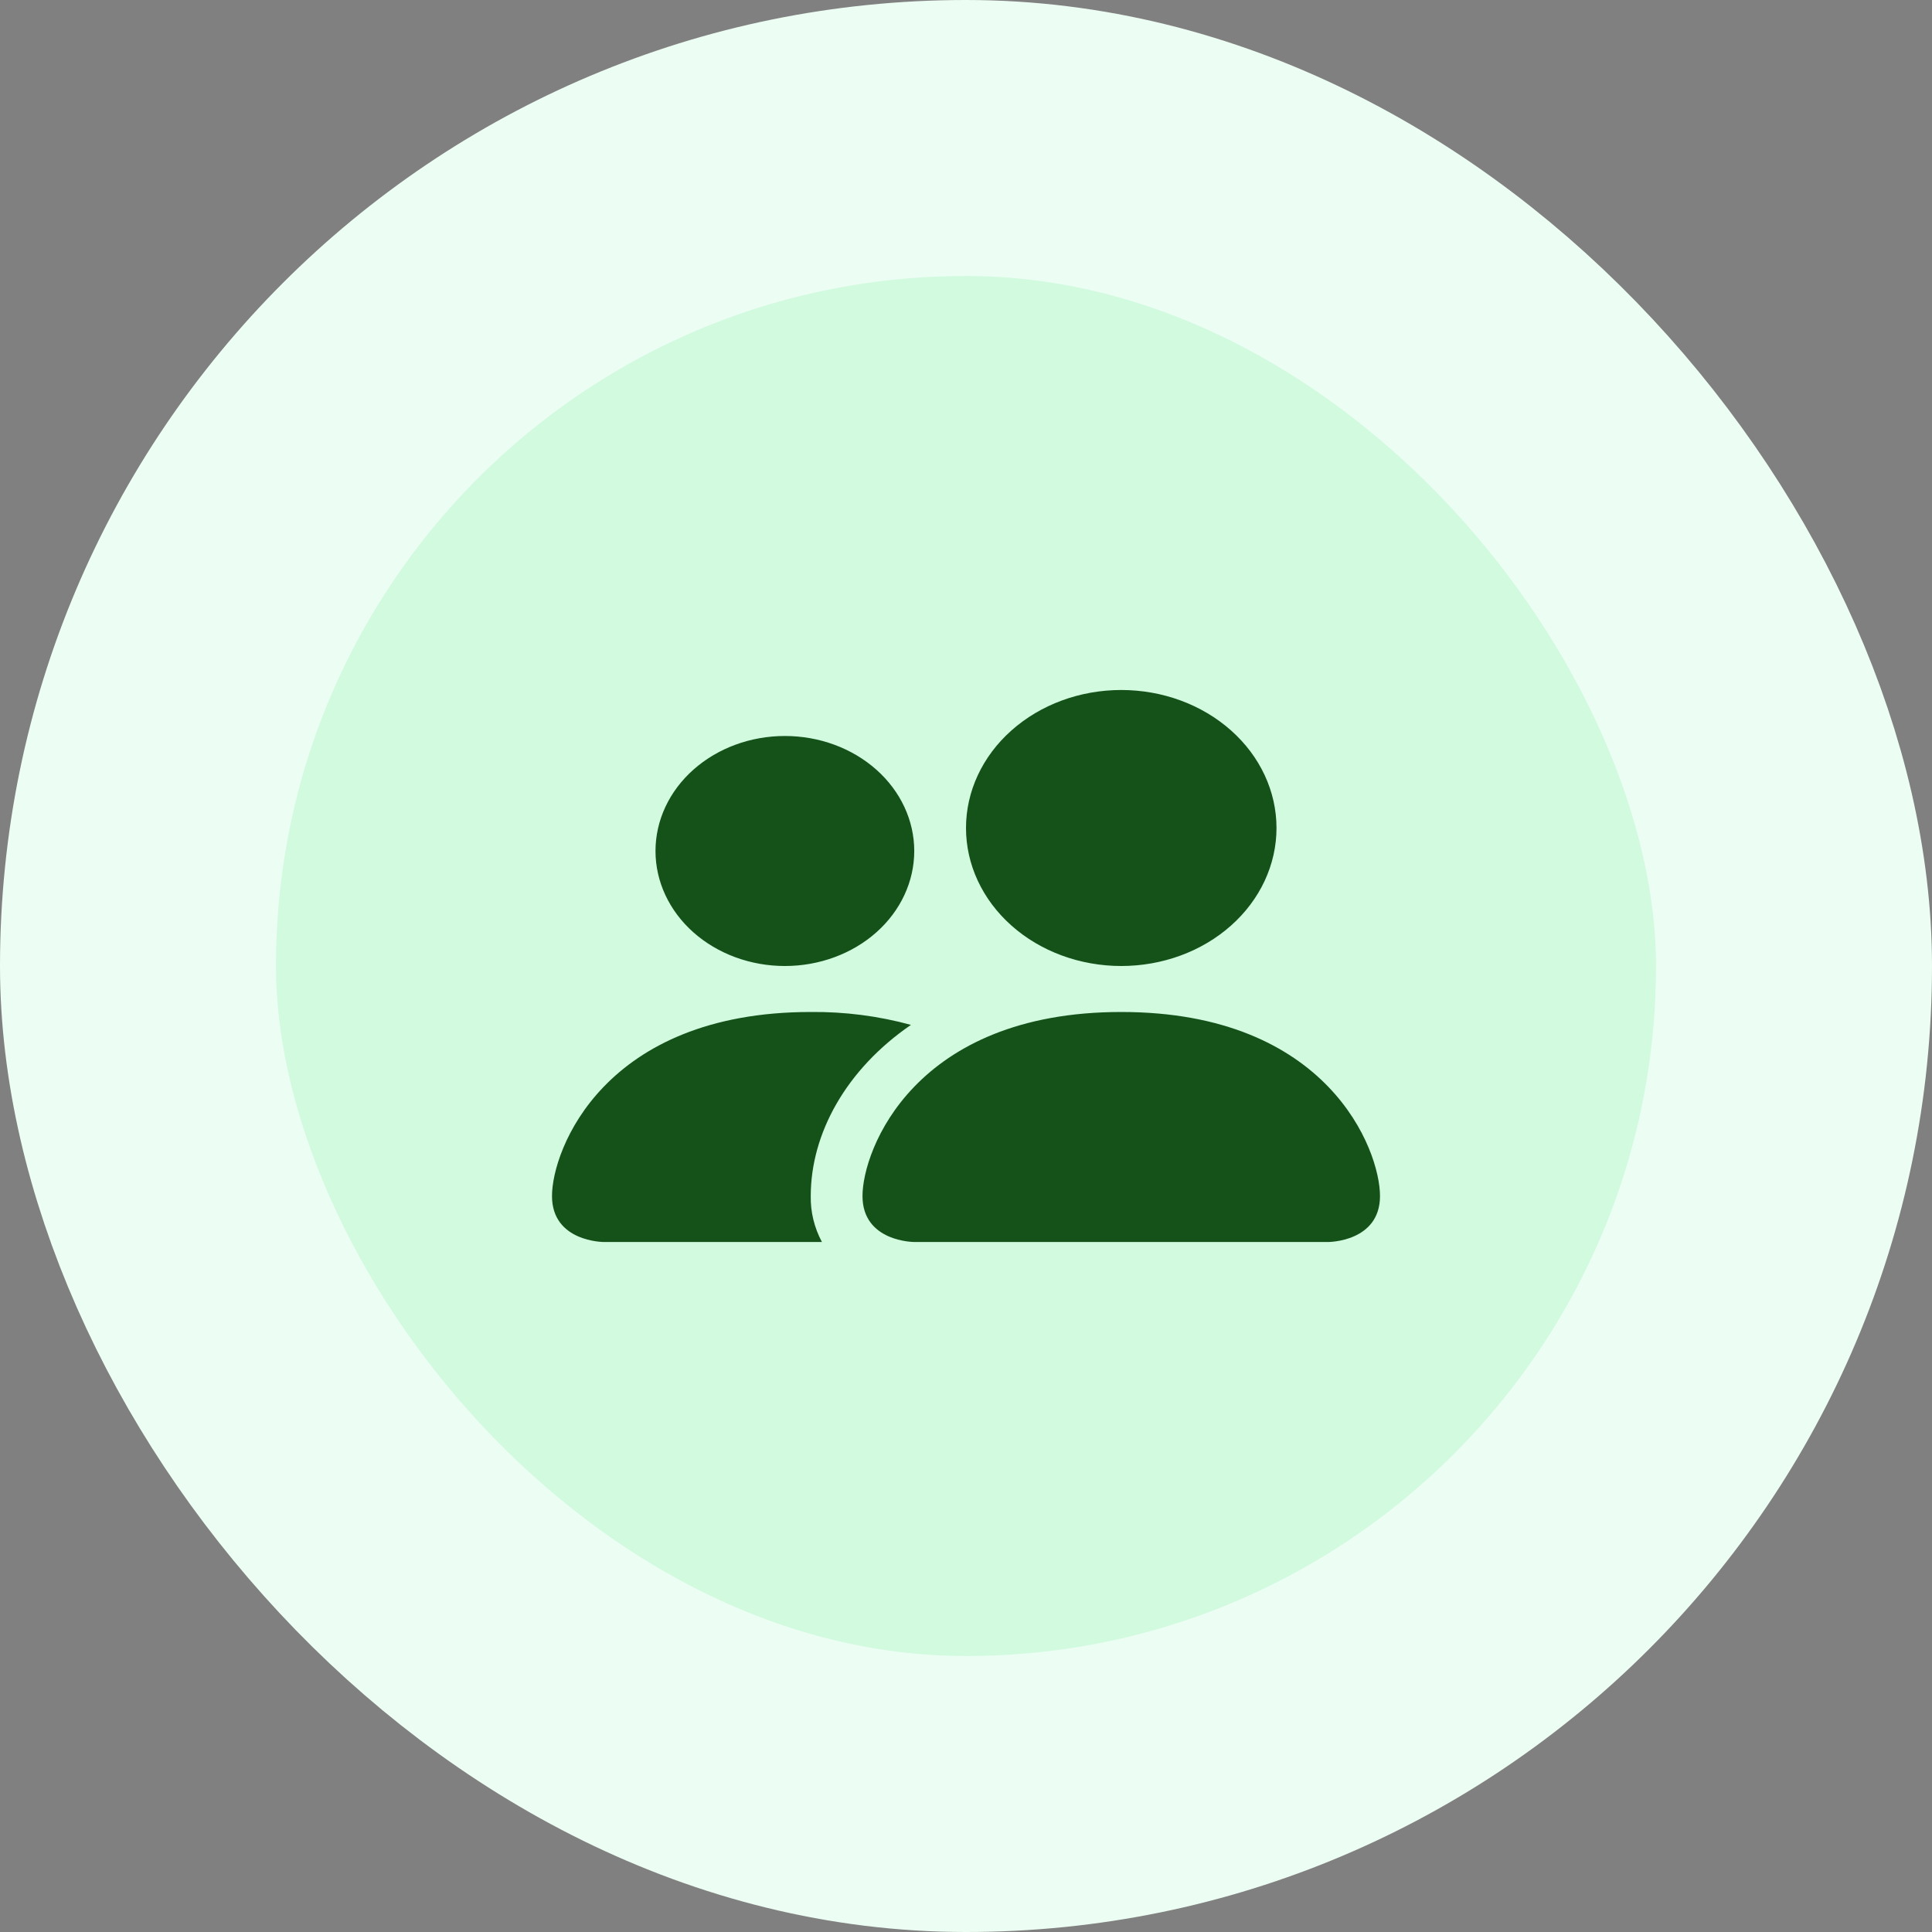 <svg width="56" height="56" viewBox="0 0 56 56" fill="none" xmlns="http://www.w3.org/2000/svg">
<rect x="0" y="0" width="56" height="56" fill="#808080" stroke="none"/>
<rect x="4" y="4" width="48" height="48" rx="24" fill="#D1FADF"/>
<g clip-path="url(#clip0_72_30642)">
<path d="M26.5 36C26.5 36 25 36 25 34.667C25 33.333 26.5 29.333 32.5 29.333C38.5 29.333 40 33.333 40 34.667C40 36 38.5 36 38.5 36H26.5ZM32.5 28C33.694 28 34.838 27.579 35.682 26.828C36.526 26.078 37 25.061 37 24C37 22.939 36.526 21.922 35.682 21.172C34.838 20.421 33.694 20 32.5 20C31.306 20 30.162 20.421 29.318 21.172C28.474 21.922 28 22.939 28 24C28 25.061 28.474 26.078 29.318 26.828C30.162 27.579 31.306 28 32.5 28ZM23.824 36C23.602 35.584 23.491 35.127 23.5 34.667C23.5 32.86 24.52 31 26.404 29.707C25.464 29.449 24.484 29.323 23.5 29.333C17.5 29.333 16 33.333 16 34.667C16 36 17.5 36 17.5 36H23.824ZM22.75 28C23.745 28 24.698 27.649 25.402 27.024C26.105 26.399 26.5 25.551 26.5 24.667C26.5 23.783 26.105 22.935 25.402 22.31C24.698 21.684 23.745 21.333 22.75 21.333C21.755 21.333 20.802 21.684 20.098 22.31C19.395 22.935 19 23.783 19 24.667C19 25.551 19.395 26.399 20.098 27.024C20.802 27.649 21.755 28 22.75 28Z" fill="#14521A"/>
</g>
<rect x="4" y="4" width="48" height="48" rx="24" stroke="#ECFDF3" stroke-width="8"/>
<defs>
<clipPath id="clip0_72_30642">
<rect width="24" height="24" fill="white" transform="translate(16 16)"/>
</clipPath>
</defs>
</svg>
